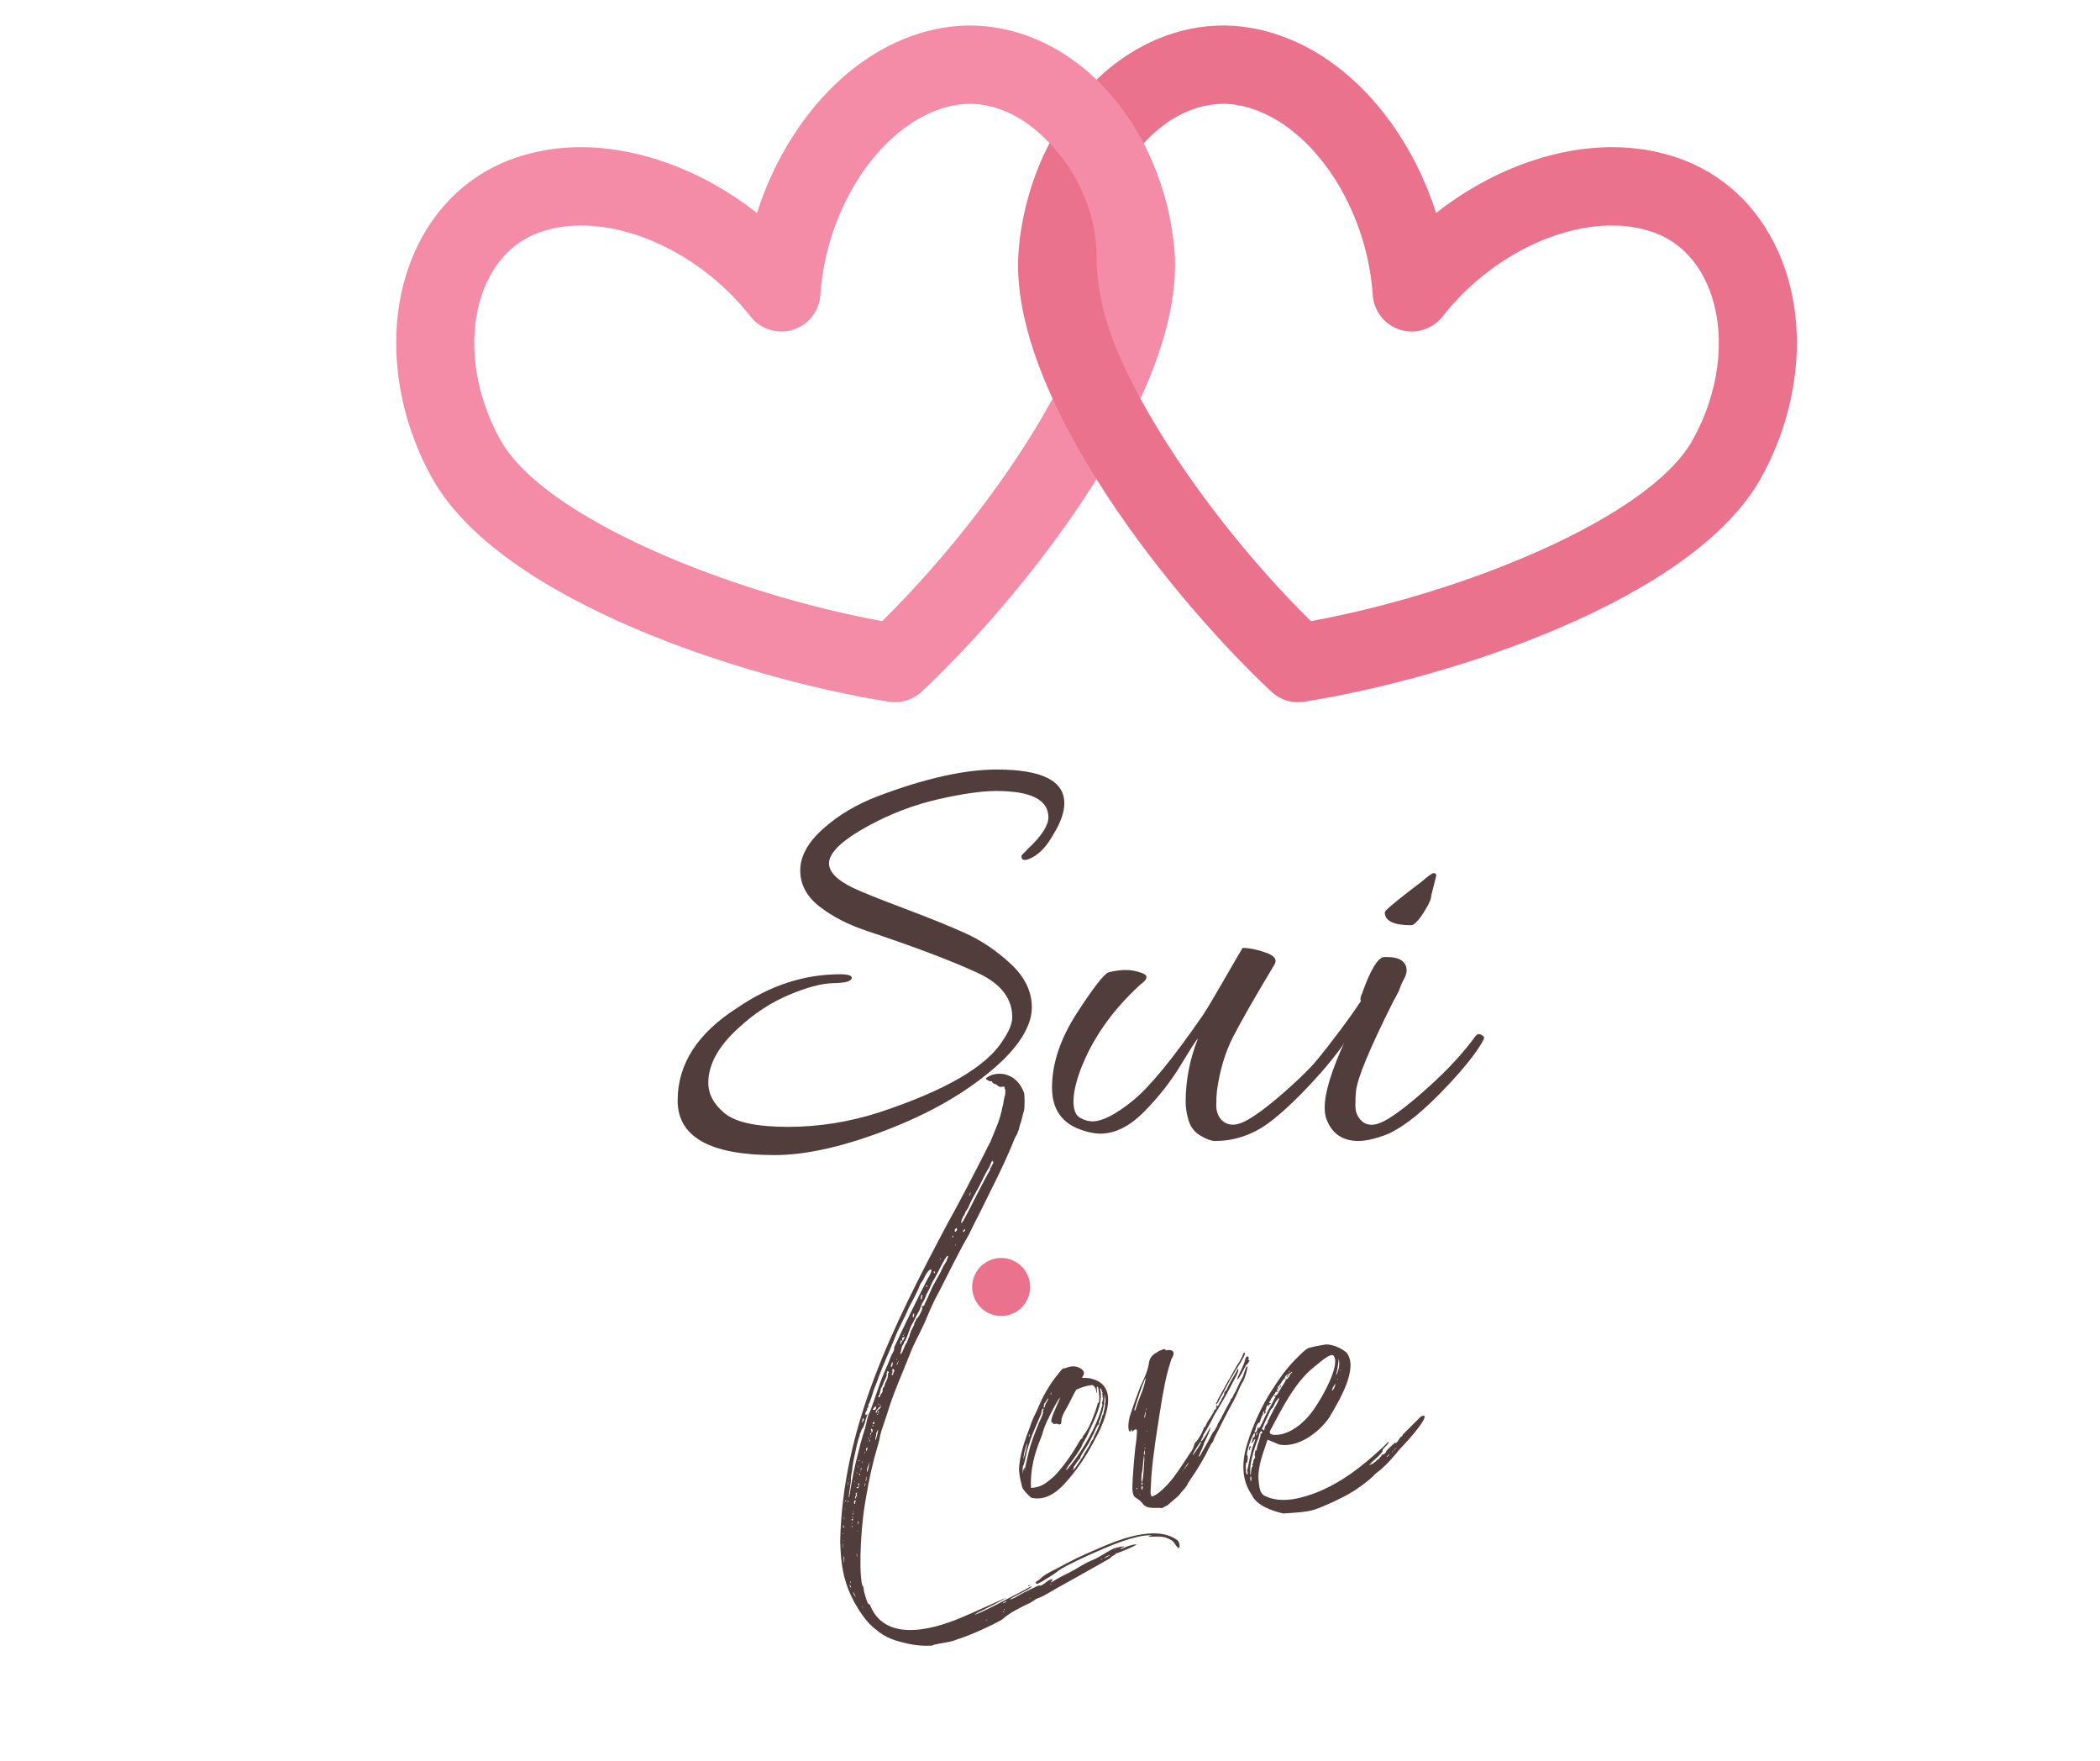 <svg xmlns="http://www.w3.org/2000/svg" xmlns:xlink="http://www.w3.org/1999/xlink" width="940" zoomAndPan="magnify" viewBox="0 0 705 591" height="788" preserveAspectRatio="xMidYMid meet" version="1.0"><defs><g/><clipPath id="08d003ee5e"><path d="M 326.371 422.234 L 345.84 422.234 L 345.84 441.703 L 326.371 441.703 Z M 326.371 422.234 " clip-rule="nonzero"/></clipPath></defs><g clip-path="url(#08d003ee5e)"><path fill="#ea728c" d="M 345.84 431.969 C 345.84 432.609 345.777 433.242 345.652 433.867 C 345.527 434.496 345.344 435.102 345.098 435.695 C 344.855 436.285 344.555 436.844 344.199 437.375 C 343.844 437.906 343.441 438.398 342.988 438.852 C 342.535 439.305 342.043 439.707 341.512 440.062 C 340.98 440.418 340.422 440.719 339.832 440.961 C 339.238 441.207 338.633 441.391 338.004 441.516 C 337.379 441.641 336.746 441.703 336.105 441.703 C 335.465 441.703 334.832 441.641 334.207 441.516 C 333.578 441.391 332.973 441.207 332.379 440.961 C 331.789 440.719 331.23 440.418 330.699 440.062 C 330.168 439.707 329.676 439.305 329.223 438.852 C 328.77 438.398 328.367 437.906 328.012 437.375 C 327.656 436.844 327.359 436.285 327.113 435.695 C 326.867 435.102 326.684 434.496 326.559 433.867 C 326.434 433.242 326.371 432.609 326.371 431.969 C 326.371 431.328 326.434 430.695 326.559 430.07 C 326.684 429.441 326.867 428.836 327.113 428.242 C 327.359 427.652 327.656 427.094 328.012 426.562 C 328.367 426.031 328.77 425.539 329.223 425.086 C 329.676 424.633 330.168 424.23 330.699 423.875 C 331.23 423.52 331.789 423.223 332.379 422.977 C 332.973 422.73 333.578 422.547 334.207 422.422 C 334.832 422.297 335.465 422.234 336.105 422.234 C 336.746 422.234 337.379 422.297 338.004 422.422 C 338.633 422.547 339.238 422.73 339.832 422.977 C 340.422 423.223 340.98 423.52 341.512 423.875 C 342.043 424.23 342.535 424.633 342.988 425.086 C 343.441 425.539 343.844 426.031 344.199 426.562 C 344.555 427.094 344.855 427.652 345.098 428.242 C 345.344 428.836 345.527 429.441 345.652 430.07 C 345.777 430.695 345.84 431.328 345.84 431.969 Z M 345.84 431.969 " fill-opacity="1" fill-rule="nonzero"/></g><g fill="#523d3d" fill-opacity="1"><g transform="translate(282.062, 556.955)"><g><path d="M 95.73 -37.629 C 93.102 -36.383 94.07 -37.352 95.316 -37.766 C 95.594 -38.184 93.242 -37.629 91.859 -37.215 C 89.504 -36.105 87.293 -34.445 85.078 -33.477 C 81.344 -31.957 80.789 -31.125 76.5 -28.914 C 72.488 -26.977 72.629 -26.84 70.969 -25.871 C 70.555 -26.008 71.105 -26.285 71.246 -26.699 C 71.383 -26.977 71.383 -26.977 70.828 -26.84 C 69.723 -26.562 69.445 -26.008 68.34 -25.316 C 67.512 -24.762 67.234 -24.625 66.957 -24.762 C 66.68 -24.902 65.852 -24.484 63.082 -23.102 C 59.762 -21.582 59.211 -20.75 56.996 -20.059 C 57.133 -20.613 61.836 -22.688 63.082 -23.52 C 65.156 -24.762 64.742 -25.039 61.562 -23.102 C 58.379 -21.582 48.832 -16.188 45.098 -14.941 C 44.961 -14.941 45.516 -15.219 46.066 -15.633 C 50.355 -17.707 55.75 -20.473 55.473 -20.613 C 52.293 -19.23 45.789 -16.188 42.469 -14.801 C 32.648 -10.375 15.77 -5.117 10.238 -17.707 C 10.098 -18.262 9.82 -18.539 9.406 -18.676 C 9.129 -18.812 7.887 -22.688 7.887 -23.656 C 7.887 -24.211 7.609 -24.762 7.332 -25.039 C 6.086 -31.543 7.195 -46.48 8.578 -53.812 C 9.82 -61.145 10.93 -66.125 12.727 -72.074 C 13.281 -73.734 13.281 -74.98 13.832 -76.641 C 14.527 -78.715 15.219 -80.789 15.91 -82.867 C 17.848 -89.367 20.891 -96.008 23.379 -102.371 C 24.902 -106.383 26.422 -108.734 28.223 -112.746 C 30.156 -117.035 30.434 -118.418 33.617 -124.23 C 36.66 -130.176 39.703 -136.543 43.16 -142.488 C 44.547 -145.258 45.098 -146.5 46.758 -149.684 C 50.91 -158.121 55.199 -166.285 58.656 -175 C 58.656 -175 58.934 -175.555 59.348 -176.246 C 59.625 -176.938 59.902 -177.766 60.039 -178.043 C 60.039 -178.32 60.18 -178.598 60.18 -178.734 C 60.316 -178.875 60.316 -179.703 60.453 -179.703 C 60.594 -179.566 61.422 -183.438 61.699 -184.129 C 61.977 -184.82 61.977 -189.664 61.699 -190.219 C 60.316 -193.812 58.242 -195.613 55.059 -196.441 C 52.707 -196.719 51.047 -196.441 49.527 -195.473 C 48.832 -195.059 48.832 -194.781 49.25 -194.504 C 49.527 -194.504 49.664 -194.367 49.801 -194.23 C 49.941 -193.953 50.91 -194.23 51.047 -193.812 C 51.461 -192.844 52.293 -193.398 52.848 -192.57 C 53.398 -192.152 53.398 -192.152 54.23 -192.152 C 55.199 -192.293 55.199 -192.293 55.199 -191.879 C 55.199 -191.738 55.199 -191.461 55.336 -191.461 C 55.473 -191.324 55.473 -189.664 55.336 -189.25 C 55.059 -188.973 54.781 -186.207 54.508 -185.512 C 54.367 -185.375 54.23 -183.715 54.09 -183.715 C 53.676 -181.641 52.57 -178.875 51.738 -176.938 C 51.738 -176.797 51.602 -176.523 50.77 -174.586 C 50.492 -174.031 50.492 -173.754 50.355 -173.477 C 50.078 -173.34 49.941 -172.648 49.664 -172.234 C 49.25 -171.816 49.527 -171.816 49.109 -171.125 C 44.82 -162.688 40.258 -153.832 35.555 -145.395 C 17.57 -111.363 0.828 -78.16 0 -39.566 C 0.277 -31.266 1.105 -26.145 4.703 -19.23 C 6.504 -16.047 9.129 -12.035 11.898 -10.098 C 15.355 -7.055 18.676 -6.227 22.133 -5.395 C 23.934 -4.98 26.285 -4.566 28.773 -4.566 C 30.434 -4.566 30.988 -4.566 31.266 -4.844 C 33.895 -5.535 37.074 -5.672 39.426 -6.777 C 43.715 -8.023 51.047 -11.48 54.23 -13.281 C 57.41 -15.91 58.52 -16.324 62.531 -18.398 C 65.02 -19.367 64.883 -20.059 66.68 -20.613 C 69.168 -21.582 72.074 -23.656 74.566 -24.902 C 79.961 -27.945 84.25 -30.297 90.059 -33.617 C 90.473 -33.895 90.891 -34.168 90.891 -34.168 C 90.75 -34.309 91.996 -35.137 92.273 -35.137 C 92.41 -35.137 92.273 -35.555 92.688 -35.555 C 94.348 -36.105 96.699 -37.074 98.359 -37.906 C 101.266 -39.148 97.391 -38.457 95.73 -37.629 Z M 7.055 -63.637 C 6.777 -63.496 6.777 -64.051 7.055 -64.328 C 7.195 -64.742 7.055 -63.637 7.055 -63.637 Z M 7.332 -66.125 C 7.332 -66.125 7.332 -66.266 7.469 -66.402 C 7.609 -66.957 7.609 -65.574 7.332 -66.125 Z M 8.301 -69.445 C 8.301 -69.031 8.301 -69.031 8.16 -69.309 C 8.023 -69.586 8.301 -69.863 8.301 -69.445 Z M 8.301 -58.242 C 8.023 -57.688 8.301 -58.793 8.301 -58.934 C 8.578 -59.762 8.438 -58.242 8.301 -58.242 Z M 8.855 -61.008 C 8.855 -60.316 8.715 -59.762 8.578 -59.902 C 8.438 -60.18 8.855 -60.73 8.715 -61.008 C 8.578 -61.285 8.992 -61.422 8.855 -61.008 Z M 9.129 -71.105 C 9.547 -71.66 8.855 -70 8.855 -69.863 C 8.715 -69.586 8.715 -70.555 8.715 -70.691 C 8.578 -71.246 8.855 -70.555 9.129 -71.105 Z M 9.129 -73.043 C 9.129 -73.734 9.27 -73.184 9.129 -72.906 C 9.129 -72.766 9.129 -72.906 9.129 -73.043 Z M 9.82 -65.852 C 9.82 -65.711 9.129 -62.113 8.992 -63.082 C 8.855 -64.191 9.547 -65.02 9.82 -66.125 C 9.961 -66.266 9.961 -66.125 9.82 -65.852 Z M 9.406 -74.289 C 9.406 -74.566 9.406 -74.566 9.547 -74.426 C 9.82 -74.289 9.27 -73.734 9.406 -74.289 Z M 9.961 -73.32 L 9.82 -72.906 L 9.82 -73.32 C 9.547 -74.012 10.098 -73.875 9.961 -73.32 Z M 10.375 -74.703 C 10.375 -74.566 10.238 -74.566 10.238 -74.844 C 10.238 -75.395 10.516 -74.844 10.375 -74.703 Z M 10.238 -75.395 C 9.82 -75.395 10.098 -75.949 10.238 -75.949 C 10.516 -75.809 10.375 -75.395 10.238 -75.395 Z M 10.789 -76.363 C 10.652 -75.949 10.375 -75.949 10.516 -76.363 C 10.652 -76.777 10.098 -77.195 10.375 -77.332 C 10.789 -77.469 11.066 -76.918 10.789 -76.363 Z M 10.93 -78.301 C 10.516 -78.301 11.066 -78.855 11.207 -78.438 C 11.207 -78.301 11.066 -78.301 10.93 -78.301 Z M 11.48 -79.27 C 11.344 -78.992 11.344 -78.992 11.066 -78.992 C 10.516 -79.27 11.758 -80.238 11.48 -79.27 Z M 10.93 -83.832 C 10.93 -84.109 11.758 -84.801 12.035 -85.078 C 12.035 -84.801 12.035 -83.973 11.758 -83.832 C 11.344 -83.695 10.93 -83.695 10.93 -83.832 Z M 12.727 -76.918 C 12.727 -76.5 12.312 -74.703 12.035 -74.012 C 11.621 -73.043 11.758 -74.012 11.898 -74.566 C 12.176 -75.258 12.035 -76.086 12.312 -76.363 C 12.449 -76.363 12.727 -77.469 12.727 -76.918 Z M 12.59 -82.172 C 12.176 -82.035 12.176 -82.312 12.59 -82.449 C 12.867 -82.867 12.727 -82.172 12.59 -82.172 Z M 12.867 -82.867 C 12.035 -82.727 13.141 -83.695 13.004 -83.141 C 13.004 -83.004 13.004 -82.867 12.867 -82.867 Z M 13.559 -84.527 C 13.418 -83.973 12.176 -83.695 12.312 -83.004 C 12.312 -82.867 12.035 -82.727 11.898 -82.867 C 11.898 -83.141 12.312 -83.973 12.59 -83.973 C 12.727 -83.973 12.727 -84.109 12.727 -84.25 C 12.727 -84.527 13.141 -84.387 13.281 -84.664 C 13.559 -85.078 13.695 -84.941 13.559 -84.527 Z M 12.727 -85.77 C 13.141 -85.91 13.141 -85.219 12.727 -85.633 C 12.59 -85.77 12.59 -85.77 12.727 -85.77 Z M 13.559 -85.078 C 13.281 -85.078 13.281 -85.355 13.559 -85.355 C 13.695 -85.355 13.695 -85.078 13.559 -85.078 Z M 16.188 -96.145 C 16.047 -96.145 16.047 -96.008 16.047 -95.316 C 15.91 -93.793 15.219 -93.242 14.941 -92.133 C 14.941 -91.859 14.801 -91.441 14.527 -91.305 C 13.973 -90.613 14.527 -90.059 13.973 -89.367 C 13.418 -88.812 13.559 -88.539 13.281 -88.121 C 13.004 -87.848 12.727 -87.848 12.867 -88.121 C 12.867 -88.262 13.004 -88.812 13.141 -88.812 C 13.281 -88.812 13.281 -88.953 13.281 -89.09 C 13.141 -89.645 13.559 -89.23 13.418 -89.781 C 13.418 -90.059 13.418 -90.199 13.559 -90.199 C 13.695 -90.336 13.418 -90.891 13.832 -91.164 C 14.387 -92.133 14.527 -92.965 15.219 -94.211 C 15.633 -95.18 15.77 -95.594 15.633 -95.73 C 15.355 -96.008 15.91 -96.285 15.77 -96.562 C 15.77 -97.254 16.738 -96.008 16.188 -96.145 Z M 17.152 -98.082 C 17.016 -98.082 17.016 -98.914 17.152 -98.914 C 17.293 -99.051 17.293 -99.191 17.293 -99.465 C 17.293 -99.605 17.43 -99.742 17.43 -99.742 C 17.848 -99.742 17.57 -98.223 17.152 -98.082 Z M 17.984 -96.422 C 17.707 -96.145 17.984 -95.039 17.293 -95.594 C 17.152 -95.73 17.293 -95.871 17.43 -95.871 C 17.707 -96.008 17.43 -97.254 17.57 -97.391 C 17.707 -97.945 18.539 -96.699 17.984 -96.422 Z M 18.953 -100.434 C 18.812 -100.156 18.812 -100.988 18.953 -100.852 C 18.953 -100.711 18.953 -100.574 18.953 -100.434 Z M 19.508 -99.883 C 19.367 -99.883 19.367 -98.914 19.09 -98.914 C 18.676 -98.637 19.645 -100.434 19.645 -100.156 C 19.645 -100.02 19.645 -99.883 19.508 -99.883 Z M 38.734 -138.895 C 38.598 -138.754 38.598 -139.168 38.734 -139.168 C 39.012 -139.168 38.875 -139.031 38.734 -138.895 Z M 41.227 -143.457 C 41.086 -143.598 41.777 -144.84 41.918 -144.148 C 41.918 -143.734 41.363 -143.32 41.227 -143.457 Z M 44.406 -149.82 C 44.406 -149.406 44.406 -150.238 44.406 -150.098 C 44.547 -149.961 44.547 -149.82 44.406 -149.82 Z M 43.578 -156.461 C 43.855 -157.707 43.715 -156.047 43.578 -155.77 C 43.301 -155.355 43.301 -155.633 43.578 -156.461 Z M 41.641 -149.129 C 41.918 -149.406 41.918 -150.238 42.195 -150.375 C 42.332 -150.512 42.469 -150.652 42.469 -150.789 C 42.887 -151.344 43.301 -152.172 43.578 -153.004 C 44.82 -155.633 46.48 -158.262 47.727 -160.891 C 48.281 -162.133 49.25 -163.934 49.941 -165.039 C 50.219 -165.176 51.047 -168.223 51.188 -167.113 C 51.324 -166.977 51.461 -166.836 51.461 -166.836 C 51.461 -166.562 50.77 -165.594 50.77 -165.316 C 50.633 -165.039 50.355 -164.902 50.355 -164.902 C 50.219 -165.039 50.219 -164.902 50.355 -164.902 C 50.492 -164.625 50.219 -163.934 49.941 -163.656 C 47.176 -158.676 44.547 -153.141 41.777 -148.023 C 39.98 -144.566 40.535 -147.746 41.641 -149.129 Z M 38.734 -144.566 C 39.012 -144.84 39.012 -144.84 39.148 -144.566 C 39.566 -144.289 38.734 -143.32 38.598 -143.598 C 38.32 -143.734 38.457 -144.289 38.734 -144.566 Z M 37.766 -142.074 C 38.043 -142.629 38.043 -141.66 37.766 -141.66 C 37.488 -141.66 37.488 -141.797 37.766 -142.074 Z M 36.105 -135.434 C 36.246 -135.297 36.246 -135.02 35.969 -134.465 C 35.555 -133.223 35.555 -133.496 34.723 -132.113 C 33.062 -128.52 32.926 -128.656 31.68 -126.305 C 30.711 -124.781 29.465 -121.324 28.496 -119.527 C 28.223 -118.695 28.082 -118.559 27.805 -118.559 C 27.391 -118.559 27.254 -118.559 27.531 -118.141 C 27.805 -117.727 26.562 -115.098 25.871 -114.547 C 25.594 -114.27 25.316 -113.992 25.453 -113.855 C 25.453 -113.578 24.762 -112.887 24.902 -112.609 C 24.762 -111.777 23.793 -110.535 23.656 -109.84 C 23.656 -109.703 23.656 -109.566 23.52 -109.426 C 23.242 -109.148 23.379 -108.457 23.102 -108.184 C 22.824 -107.766 22.824 -107.352 22.688 -107.074 C 22.41 -106.938 22.551 -106.383 22.41 -106.383 C 21.719 -105.691 21.164 -103.477 20.613 -102.785 C 20.199 -102.234 20.059 -102.371 20.336 -103.203 C 20.613 -104.031 20.473 -104.863 21.164 -105.691 C 21.582 -106.246 21.305 -106.523 21.719 -106.797 C 21.859 -106.938 21.996 -107.074 21.996 -107.215 C 22.688 -108.598 23.52 -111.777 24.348 -112.887 C 25.039 -113.992 25.18 -114.684 26.008 -116.066 C 27.113 -117.727 26.977 -118.832 27.945 -120.219 C 28.637 -121.188 28.773 -122.43 29.465 -123.398 C 30.297 -124.922 30.574 -126.164 31.68 -127.824 C 32.512 -129.211 35.691 -135.988 36.105 -135.434 Z M 20.473 -106.105 C 20.336 -105.555 20.059 -105.691 20.199 -106.246 C 20.336 -106.523 20.059 -107.488 20.613 -106.938 C 21.027 -106.66 20.336 -106.383 20.473 -106.105 Z M 21.441 -108.184 C 21.719 -108.32 21.719 -107.766 21.441 -107.766 C 21.441 -107.766 21.305 -107.488 21.164 -107.215 C 21.164 -106.797 21.027 -106.797 20.891 -107.074 C 20.613 -107.766 20.75 -108.043 21.441 -108.184 Z M 21.027 -108.734 C 21.027 -109.012 21.305 -109.012 21.305 -108.734 C 21.305 -108.598 21.027 -108.598 21.027 -108.734 Z M 21.441 -109.289 C 21.582 -109.566 21.582 -109.703 21.582 -109.289 C 21.582 -109.012 21.305 -109.012 21.441 -109.289 Z M 22.41 -110.949 C 22.41 -111.363 22.551 -110.809 22.41 -110.672 C 22.41 -110.535 22.41 -110.672 22.41 -110.949 Z M 24.348 -115.238 C 24.348 -115.652 24.625 -116.207 24.762 -116.066 C 25.039 -115.93 24.484 -113.855 24.348 -115.238 Z M 27.254 -122.152 C 27.391 -122.57 27.805 -122.43 27.531 -122.016 C 27.391 -121.738 27.531 -120.91 27.254 -120.77 C 26.977 -120.77 26.977 -121.738 27.254 -122.152 Z M 28.914 -125.473 C 29.191 -125.75 29.328 -125.199 29.191 -125.059 C 28.914 -124.922 28.773 -125.336 28.914 -125.473 Z M 33.754 -134.465 C 33.895 -134.465 33.754 -134.328 33.754 -134.191 C 33.477 -134.051 33.617 -134.883 33.754 -134.465 Z M 31.543 -130.176 C 31.816 -130.176 31.816 -130.176 31.816 -129.902 C 31.816 -129.484 31.816 -129.484 31.543 -129.762 C 31.266 -130.039 31.266 -130.039 31.543 -130.176 Z M 7.332 -79.684 C 7.469 -79.961 7.469 -81.207 7.887 -80.789 C 8.023 -80.652 8.023 -80.516 7.887 -80.375 C 7.746 -80.238 7.746 -80.098 7.746 -79.961 C 7.746 -79.684 6.777 -79.129 7.332 -79.684 Z M 2.906 -60.73 C 3.043 -60.594 3.043 -60.453 2.906 -60.453 C 2.906 -60.039 2.766 -60.871 2.906 -60.73 Z M 0.969 -37.488 C 0.828 -37.766 0.969 -39.012 0.969 -39.289 C 0.969 -39.012 1.105 -36.938 0.969 -37.488 Z M 1.105 -39.844 C 0.969 -39.566 0.969 -40.258 0.969 -40.117 C 1.105 -40.117 1.105 -39.98 1.105 -39.844 Z M 1.105 -42.055 C 0.969 -41.918 0.969 -41.918 0.969 -42.195 C 0.969 -42.887 1.105 -42.195 1.105 -42.055 Z M 0.969 -44.547 C 0.969 -45.098 1.246 -45.098 1.246 -44.547 C 1.246 -43.992 0.969 -43.855 0.969 -44.547 Z M 1.383 -33.203 L 1.246 -32.094 C 1.246 -32.648 1.246 -34.031 1.105 -34.445 C 1.105 -34.586 1.105 -34.586 1.246 -34.445 C 1.383 -34.445 1.383 -33.895 1.383 -33.203 Z M 1.383 -47.035 C 1.246 -46.48 1.246 -48.281 1.383 -47.727 C 1.383 -47.59 1.383 -47.176 1.383 -47.035 Z M 1.66 -50.355 C 1.523 -50.078 1.523 -50.77 1.66 -50.633 C 1.66 -50.633 1.66 -50.492 1.66 -50.355 Z M 1.797 -52.984 C 1.66 -52.848 1.66 -53.398 1.797 -53.398 C 2.074 -53.398 1.938 -53.121 1.797 -52.984 Z M 2.766 -52.848 C 2.629 -52.848 2.488 -52.848 2.488 -52.984 C 2.488 -53.539 2.906 -52.984 2.766 -52.848 Z M 2.488 -58.379 C 2.352 -58.379 2.766 -60.18 2.766 -59.902 C 2.766 -59.484 2.488 -58.102 2.488 -58.379 Z M 2.906 -54.508 C 2.906 -56.164 3.734 -59.484 3.598 -60.871 C 3.734 -62.391 3.875 -62.254 4.012 -63.359 C 4.148 -65.711 4.844 -68.34 5.535 -71.66 C 5.949 -73.32 6.086 -73.734 6.363 -74.703 C 6.641 -74.844 6.504 -75.672 6.641 -75.809 C 6.918 -75.949 7.195 -77.332 7.332 -77.332 C 7.609 -77.469 7.887 -78.301 8.301 -79.406 C 8.438 -80.652 9.684 -83.004 8.855 -82.172 C 8.715 -81.898 8.715 -81.898 8.578 -82.035 C 8.301 -82.312 8.438 -82.867 8.855 -83.418 C 9.129 -83.832 8.992 -84.25 9.27 -84.527 C 9.684 -84.664 9.27 -85.492 9.547 -85.633 C 10.238 -86.738 10.652 -88.539 11.066 -89.781 C 11.344 -90.891 12.59 -93.52 12.867 -94.625 C 14.387 -98.773 16.461 -103.203 18.121 -107.352 C 19.781 -111.641 21.441 -114.129 22.965 -117.867 C 23.934 -119.801 26.145 -123.676 26.699 -125.473 C 26.977 -126.305 27.668 -126.859 28.223 -128.102 C 30.02 -131.977 31.957 -131.699 29.328 -127.688 C 25.594 -120.355 21.719 -112.469 18.262 -105 C 18.121 -104.863 18.121 -104.445 18.121 -104.168 C 18.121 -103.477 17.293 -102.371 17.016 -101.68 C 16.324 -99.742 15.492 -97.945 14.664 -96.008 C 12.867 -91.719 11.758 -87.707 10.098 -83.418 C 8.992 -81.207 8.992 -79.961 8.438 -77.887 C 7.746 -75.395 6.918 -73.184 6.363 -70.555 C 5.395 -66.816 4.566 -63.496 3.875 -59.484 C 3.32 -56.859 3.043 -53.539 2.906 -54.508 Z M 6.504 -66.68 C 6.504 -66.402 6.227 -66.402 6.227 -66.68 C 6.227 -66.957 6.504 -66.957 6.504 -66.68 Z M 6.086 -64.465 C 6.086 -64.328 5.949 -64.465 5.949 -64.742 C 5.949 -65.574 6.086 -64.742 6.086 -64.465 Z M 5.672 -62.391 C 5.535 -62.254 5.535 -62.391 5.535 -62.668 C 5.535 -63.223 5.672 -62.668 5.672 -62.391 Z M 4.98 -59.625 C 4.844 -59.348 4.844 -59.348 4.844 -59.625 C 4.703 -59.902 5.117 -59.902 4.98 -59.625 Z M 4.426 -48.973 C 4.426 -48.695 4.426 -48.559 4.289 -48.559 C 4.012 -48.418 4.566 -49.801 4.426 -48.973 Z M 4.289 -47.727 C 4.289 -47.59 4.289 -47.449 4.148 -47.449 C 3.875 -47.312 4.148 -48.141 4.289 -47.727 Z M 4.289 -49.664 C 4.289 -49.801 4.426 -49.941 4.426 -49.801 C 4.566 -49.801 4.426 -49.25 4.289 -49.664 Z M 3.598 -25.594 C 3.457 -25.594 3.32 -26.145 3.32 -26.285 C 3.457 -26.285 3.734 -25.594 3.598 -25.594 Z M 3.32 -24.348 C 3.184 -24.625 3.184 -25.73 3.32 -25.039 C 3.32 -24.762 4.148 -23.52 3.32 -24.348 Z M 4.012 -44.27 C 3.875 -44.129 3.875 -44.961 4.012 -44.961 C 4.012 -44.961 4.148 -44.129 4.012 -44.27 Z M 3.875 -45.652 C 3.875 -46.066 4.148 -45.789 4.012 -45.516 C 3.875 -45.375 3.875 -45.375 3.875 -45.652 Z M 4.289 -46.758 C 4.148 -46.621 4.012 -46.48 3.875 -46.758 C 3.598 -47.176 4.426 -47.312 4.289 -46.758 Z M 4.98 -21.164 C 4.844 -21.305 4.289 -22.41 4.289 -22.551 C 4.289 -22.965 5.672 -20.336 4.98 -21.164 Z M 5.258 -52.984 C 5.117 -52.984 4.98 -52.848 4.98 -52.57 C 4.98 -52.152 4.844 -51.879 4.703 -52.293 C 4.566 -52.707 4.703 -53.812 5.258 -53.121 C 5.395 -52.984 5.395 -52.848 5.258 -52.984 Z M 5.672 -34.586 C 5.535 -34.309 5.535 -34.586 5.535 -35 C 5.535 -35.414 5.535 -35.555 5.672 -35.277 C 5.672 -35.137 5.672 -34.723 5.672 -34.586 Z M 5.672 -55.75 C 5.395 -55.75 5.809 -54.645 5.535 -54.645 C 5.117 -54.508 5.258 -54.09 5.117 -53.953 C 4.844 -53.676 4.98 -54.645 5.258 -55.059 C 5.535 -55.336 5.535 -55.473 5.258 -55.473 C 4.703 -55.613 6.227 -56.305 5.672 -55.75 Z M 5.949 -43.023 C 5.809 -42.887 5.809 -42.887 5.809 -43.023 C 5.809 -43.438 5.949 -43.16 5.949 -43.023 Z M 6.086 -45.516 C 5.949 -45.098 5.949 -45.098 5.949 -45.789 C 5.949 -46.344 5.949 -46.48 6.086 -46.344 C 6.227 -46.066 6.227 -45.789 6.086 -45.516 Z M 6.227 -57.824 C 5.949 -56.859 4.98 -57.965 5.809 -57.824 C 6.086 -57.688 6.086 -57.824 6.086 -57.965 C 6.086 -58.52 6.504 -58.379 6.227 -57.824 Z M 6.086 -58.656 C 5.949 -59.07 5.949 -59.07 6.227 -59.07 C 6.641 -59.07 6.363 -58.102 6.086 -58.656 Z M 6.641 -61.977 C 6.504 -61.699 6.363 -61.699 6.363 -62.113 C 6.363 -62.531 6.777 -62.254 6.641 -61.977 Z M 6.777 -63.359 C 6.777 -63.359 6.777 -63.223 6.777 -63.082 C 6.641 -62.805 6.641 -63.496 6.777 -63.359 Z M 7.195 -24.348 C 7.195 -24.211 7.195 -24.211 7.195 -24.484 C 7.195 -24.902 7.332 -24.625 7.195 -24.348 Z M 7.609 -17.43 C 7.469 -17.293 7.469 -17.293 7.469 -17.57 C 7.469 -17.984 7.609 -17.707 7.609 -17.43 Z M 49.25 -13.281 C 49.25 -13.141 49.109 -13.141 48.973 -13.004 C 48.559 -12.727 49.387 -13.695 49.25 -13.281 Z M 55.059 -15.91 C 54.922 -15.77 54.09 -15.77 54.922 -16.047 C 55.059 -16.047 55.059 -16.047 55.059 -15.91 Z M 55.059 -16.602 C 54.645 -16.602 55.059 -17.016 55.199 -16.738 C 55.199 -16.602 55.199 -16.602 55.059 -16.602 Z M 55.336 -19.09 C 54.645 -18.812 54.367 -18.676 54.645 -18.953 C 55.059 -19.367 56.719 -19.922 55.336 -19.09 Z M 63.773 -20.473 C 63.496 -20.336 63.496 -20.336 63.637 -20.473 C 63.914 -20.75 64.191 -20.613 63.773 -20.473 Z M 70.828 -25.316 C 70.691 -25.18 70.137 -25.039 70.555 -25.316 C 70.691 -25.453 71.105 -25.594 70.828 -25.316 Z M 87.984 -33.617 C 87.984 -33.617 87.848 -33.477 87.707 -33.477 C 87.016 -33.477 88.121 -33.895 87.984 -33.617 Z M 89.922 -34.586 C 89.504 -34.309 89.09 -34.168 88.812 -34.031 C 88.539 -34.031 88.398 -34.031 88.812 -34.168 C 89.367 -34.723 91.859 -35.555 89.922 -34.586 Z M 92.41 -36.66 C 92.273 -36.66 92.273 -36.797 92.273 -36.797 C 92.273 -36.938 92.824 -36.66 92.41 -36.66 Z M 113.023 -40.117 C 105.828 -45.238 93.242 -40.117 86.047 -36.938 C 80.516 -34.586 77.746 -33.203 72.629 -30.434 C 69.586 -28.914 68.34 -28.223 67.234 -27.113 C 66.543 -26.285 65.02 -26.008 65.852 -25.453 C 65.988 -25.316 66.125 -25.316 66.125 -25.316 C 66.266 -25.316 67.785 -26.145 67.785 -26.145 C 68.754 -26.699 72.074 -28.773 72.906 -29.465 C 74.289 -30.852 83.973 -35.277 86.324 -36.246 C 91.027 -38.32 98.914 -41.641 103.895 -41.641 C 104.863 -41.641 104.863 -41.641 104.168 -41.5 C 102.094 -40.949 105.555 -41.227 106.523 -41.227 C 108.598 -41.227 109.84 -40.809 111.227 -39.98 C 112.195 -39.566 112.746 -37.629 113.715 -37.352 C 114.27 -38.043 113.715 -39.844 113.023 -40.117 Z M 63.637 -24.762 C 64.465 -25.18 63.359 -24.762 63.223 -24.902 C 63.082 -24.625 63.082 -24.348 63.637 -24.762 Z M 63.637 -24.762 "/></g></g></g><g fill="#523d3d" fill-opacity="1"><g transform="translate(347.773, 556.955)"><g><path d="M 18.539 -94.211 C 18.262 -94.484 15.77 -94.484 15.492 -94.484 C 15.492 -94.625 15.91 -95.316 15.91 -95.316 C 16.602 -96.285 15.633 -97.391 14.664 -97.805 C 13.141 -98.637 11.48 -98.359 10.516 -97.945 C 9.961 -97.945 10.098 -97.668 9.547 -97.668 C 9.129 -98.082 7.609 -96.008 7.332 -95.594 C 5.809 -93.934 2.766 -89.23 1.383 -85.91 C 0.277 -83.141 -1.105 -80.93 -1.797 -78.578 C -3.598 -73.875 -5.672 -68.203 -5.672 -63.359 C -5.395 -60.453 -5.117 -60.316 -4.703 -58.102 C -4.566 -57.133 -2.629 -55.059 -1.523 -54.23 C 4.566 -52.848 8.992 -57.965 12.312 -62.113 C 16.188 -66.957 18.539 -71.246 21.441 -76.918 C 23.934 -82.449 27.391 -92.133 18.539 -94.211 Z M 4.98 -89.23 C 5.117 -90.199 5.258 -88.953 4.98 -88.812 C 4.844 -88.676 4.844 -88.676 4.98 -89.23 Z M 2.629 -84.941 C 2.766 -86.047 3.043 -86.047 3.457 -86.602 C 3.457 -86.879 3.875 -87.293 4.012 -87.57 C 4.012 -87.707 4.148 -87.57 4.148 -87.43 C 4.148 -87.152 3.043 -85.492 3.043 -85.078 C 3.184 -84.664 2.488 -84.109 2.629 -84.941 Z M -2.352 -74.844 C -2.352 -75.672 -1.938 -75.535 -2.074 -75.117 C -2.352 -74.844 -2.488 -74.148 -2.352 -74.844 Z M -2.766 -73.457 C -2.766 -73.32 -2.629 -73.184 -2.766 -73.184 C -2.766 -72.906 -2.766 -73.457 -2.766 -73.457 Z M -4.148 -67.785 C -4.012 -69.586 -3.32 -71.246 -3.043 -72.488 C -2.629 -72.074 -4.148 -67.785 -4.148 -66.957 Z M -4.426 -66.543 C -4.289 -66.543 -4.426 -66.125 -4.426 -66.402 C -4.426 -66.543 -4.426 -66.68 -4.426 -66.543 Z M -3.598 -63.359 C -3.734 -63.223 -3.734 -63.914 -3.598 -63.773 C -3.598 -63.637 -3.598 -63.496 -3.598 -63.359 Z M -2.488 -69.309 C -2.906 -67.648 -3.598 -64.605 -3.598 -64.328 C -3.598 -64.191 -3.598 -64.191 -3.734 -64.191 C -4.289 -64.051 -4.289 -62.805 -4.426 -62.254 C -4.426 -62.945 -4.566 -65.02 -4.148 -65.156 C -3.32 -67.648 -3.598 -68.34 -2.215 -72.488 C -1.105 -76.227 0.277 -78.715 1.523 -81.898 C 1.938 -82.312 1.797 -84.109 2.488 -84.25 C 2.766 -83.832 2.215 -83.559 2.352 -83.004 C 2.629 -82.312 0.555 -78.715 0.828 -78.855 C -0.414 -75.949 -1.797 -72.215 -2.488 -69.309 Z M 6.227 -61.562 C 3.457 -59.07 1.66 -57.688 -1.66 -57.551 C -1.938 -63.496 -0.555 -68.895 1.66 -74.289 C 2.352 -75.949 2.215 -76.227 2.766 -77.609 C 3.32 -79.406 6.918 -86.602 8.16 -87.984 C 7.609 -86.047 4.012 -79.547 5.535 -79.406 C 6.086 -79.684 5.535 -78.855 5.949 -78.992 C 7.055 -79.129 7.332 -79.129 7.332 -78.992 C 8.301 -78.578 8.578 -78.992 8.578 -80.238 C 8.578 -81.758 10.098 -83.832 11.207 -86.047 C 13.695 -91.027 13.418 -90.473 14.109 -90.75 C 15.633 -91.441 17.152 -91.859 18.398 -91.996 C 19.367 -92.41 20.199 -91.027 20.336 -89.645 C 20.336 -89.504 20.336 -89.367 20.473 -89.367 C 20.613 -89.504 20.336 -91.305 20.473 -91.441 C 20.613 -91.582 20.891 -91.441 20.891 -91.164 C 21.164 -90.199 21.582 -86.047 20.891 -86.047 C 20.613 -86.047 20.75 -85.77 20.613 -85.355 C 19.922 -82.867 17.984 -77.887 16.738 -76.227 C 16.738 -75.949 16.461 -76.086 16.461 -75.809 C 16.461 -75.535 16.047 -75.672 16.188 -75.395 C 16.324 -75.117 16.324 -75.117 16.188 -75.258 C 16.188 -75.395 15.77 -75.117 15.77 -74.844 C 15.77 -74.703 15.77 -74.566 15.633 -74.566 C 15.492 -74.426 15.77 -74.289 15.492 -74.148 C 15.219 -74.148 14.941 -73.734 14.527 -73.043 C 12.312 -69.168 9.406 -64.883 6.227 -61.562 Z M 11.758 -65.297 C 11.344 -64.883 10.375 -63.359 10.098 -63.637 C 10.098 -63.773 10.789 -64.742 10.93 -65.02 C 11.898 -66.125 15.219 -70.969 15.355 -71.523 C 15.91 -73.184 16.047 -72.766 16.461 -73.734 C 17.016 -74.703 17.293 -75.117 17.707 -76.227 C 19.922 -81.066 22.273 -85.355 21.719 -90.059 C 21.027 -91.441 21.996 -91.027 22.133 -90.059 C 22.133 -89.922 22.273 -89.645 22.273 -89.645 C 22.551 -89.645 22.133 -88.812 22.273 -88.812 C 22.551 -88.676 22.273 -88.121 22.41 -87.848 C 22.551 -87.57 22.551 -87.57 22.551 -87.43 C 22.273 -87.152 22.551 -86.602 22.273 -86.461 C 22.133 -86.324 22.133 -86.188 22.273 -85.633 C 22.41 -84.801 21.996 -84.801 21.859 -83.832 C 20.336 -78.301 15.91 -70.414 11.758 -65.297 Z M 23.102 -84.527 C 23.102 -84.109 22.688 -83.141 22.688 -82.59 C 22.688 -82.035 22.41 -82.172 22.273 -81.758 C 22.273 -80.93 21.859 -80.652 21.719 -79.82 C 21.164 -78.438 20.75 -77.195 20.059 -75.949 C 19.922 -75.395 19.367 -74.844 19.367 -74.289 C 19.23 -73.875 18.398 -73.043 18.398 -72.629 C 17.848 -71.383 16.461 -69.586 15.91 -68.34 C 15.77 -68.062 12.312 -62.668 12.449 -63.637 C 12.449 -63.637 12.449 -63.773 12.59 -63.914 C 12.727 -63.914 12.59 -64.742 12.867 -64.883 C 13.141 -65.02 13.559 -66.125 13.973 -66.402 C 14.109 -66.402 14.387 -67.234 14.527 -67.234 C 14.801 -67.094 15.219 -67.926 14.801 -67.648 C 15.77 -69.723 17.293 -71.523 18.262 -73.598 C 18.539 -74.012 19.09 -75.535 19.508 -75.949 C 19.645 -76.086 19.508 -76.363 19.645 -76.5 C 19.922 -76.641 20.059 -77.609 20.336 -77.887 C 20.613 -78.023 20.473 -78.438 20.75 -78.578 C 21.441 -78.992 21.027 -79.684 21.305 -80.238 C 21.441 -80.238 21.582 -80.516 21.582 -80.652 C 22.41 -83.281 23.242 -86.047 22.965 -88.953 C 23.242 -88.262 23.52 -86.324 23.242 -86.047 C 23.102 -86.047 23.242 -84.664 23.102 -84.527 Z M 23.102 -84.527 "/></g></g></g><g fill="#523d3d" fill-opacity="1"><g transform="translate(380.836, 556.955)"><g><path d="M 37.488 -97.945 C 36.938 -96.836 36.66 -95.039 35.969 -94.07 C 35.414 -93.242 33.754 -89.23 33.477 -89.09 C 33.203 -88.953 33.34 -88.398 33.062 -88.262 C 32.926 -88.121 32.926 -87.707 32.785 -87.707 C 32.234 -87.57 32.234 -86.461 31.816 -86.047 C 31.266 -85.078 30.574 -83.832 30.02 -82.727 C 29.742 -82.035 29.328 -81.621 29.191 -81.066 C 29.191 -80.789 28.914 -80.789 28.773 -80.375 C 28.637 -79.961 28.496 -80.098 28.359 -79.684 C 28.223 -79.27 27.805 -78.855 27.805 -78.438 C 27.805 -78.301 26.977 -77.055 26.977 -76.918 C 26.699 -76.5 26.285 -76.227 26.008 -75.535 C 25.039 -73.598 24.07 -71.938 22.965 -70 C 22.551 -69.445 22.273 -68.34 21.719 -68.062 C 21.164 -67.648 22.965 -71.105 22.965 -71.383 C 23.379 -72.215 23.242 -72.488 23.656 -73.184 C 24.07 -73.875 24.07 -74.012 24.762 -75.535 C 25.594 -77.469 25.871 -78.578 25.18 -77.332 C 24.902 -76.777 24.625 -76.5 24.484 -76.086 C 24.484 -75.949 23.379 -74.289 22.965 -73.734 C 22.551 -72.906 21.996 -73.184 22.688 -74.148 C 23.242 -74.98 22.965 -75.258 23.52 -75.949 C 24.625 -77.746 26.008 -80.238 26.84 -82.035 C 28.637 -84.941 30.574 -88.262 32.234 -91.441 C 33.062 -93.242 35.555 -96.977 34.723 -97.531 C 33.895 -95.73 31.957 -92.965 31.125 -90.891 C 30.852 -89.781 30.156 -90.336 30.156 -89.09 C 30.156 -88.539 29.191 -87.43 29.191 -87.152 C 29.328 -87.016 29.191 -86.879 29.191 -86.879 C 29.051 -86.879 28.914 -86.602 28.773 -86.461 C 28.637 -85.91 28.359 -85.91 28.359 -85.492 C 28.359 -85.219 27.945 -85.219 27.805 -84.941 C 27.805 -84.664 27.531 -84.664 27.668 -84.941 C 27.805 -85.219 27.668 -85.492 27.531 -85.355 C 27.531 -85.219 27.254 -84.387 27.531 -84.387 C 27.805 -84.387 27.531 -84.109 27.254 -84.109 C 26.977 -84.109 27.391 -83.695 26.977 -83.695 C 26.422 -83.695 26.84 -82.312 26.562 -82.727 L 26.562 -83.141 C 25.871 -81.344 24.625 -80.238 23.934 -78.438 C 23.793 -77.887 23.379 -78.16 23.242 -77.469 C 22.688 -75.949 22.133 -74.98 20.891 -73.184 C 20.473 -72.766 20.336 -73.043 20.059 -71.938 C 19.922 -71.246 19.367 -70.137 18.953 -69.586 C 17.848 -68.062 18.539 -68.895 15.91 -65.02 C 14.527 -62.945 14.109 -62.391 13.973 -62.254 C 12.449 -59.902 8.301 -55.199 5.809 -54.645 C 5.117 -55.891 5.535 -56.027 5.672 -61.145 C 6.363 -69.723 7.332 -74.844 8.578 -83.141 C 9.684 -90.059 10.516 -95.039 12.449 -100.852 C 13.832 -102.926 13.141 -104.168 10.789 -103.754 C 10.516 -103.617 10.516 -103.617 10.516 -103.754 C 10.375 -104.586 8.992 -103.754 8.578 -103.617 C 8.301 -103.754 7.746 -103.062 7.609 -103.062 C 5.949 -102.234 4.98 -100.988 4.844 -99.191 C 4.426 -96.562 3.043 -93.793 1.938 -91.441 C 0.828 -88.539 -0.277 -85.492 -1.246 -82.449 C -1.797 -81.207 -2.352 -77.746 -1.797 -76.777 C -1.383 -75.809 -1.246 -76.777 -0.969 -77.332 C -0.969 -77.055 -0.828 -76.086 -0.414 -76.641 C -0.414 -76.777 0.137 -77.195 0.414 -77.195 C 0.969 -77.195 0.969 -77.055 0.691 -74.012 C 0.137 -70.414 -0.691 -61.145 -0.691 -56.996 C -0.414 -54.922 -0.277 -54.645 1.105 -53.812 C 1.797 -53.398 2.352 -52.848 2.766 -52.293 C 4.289 -50.219 7.055 -51.047 9.406 -50.77 C 9.82 -51.188 11.066 -51.602 11.344 -51.879 C 11.898 -52.57 14.527 -54.508 15.078 -55.199 C 15.77 -56.305 17.293 -57.551 17.848 -58.793 C 17.848 -58.934 17.984 -59.07 18.953 -60.594 C 21.305 -64.051 23.379 -67.371 25.039 -70.969 C 25.039 -71.246 25.316 -71.105 25.316 -71.246 C 25.18 -71.383 26.008 -72.766 26.285 -72.906 C 26.562 -73.32 26.699 -74.148 27.113 -74.844 C 28.914 -78.438 31.402 -83.418 33.34 -86.879 C 34.586 -89.09 35 -90.75 36.246 -92.965 C 36.938 -93.52 38.875 -100.156 37.488 -97.945 Z M 0.828 -57.133 C 0.555 -57.133 0.555 -57.824 0.828 -57.551 C 0.969 -57.273 0.969 -57.133 0.828 -57.133 Z M 1.797 -55.199 C 1.66 -55.199 1.66 -55.336 1.66 -55.336 C 1.523 -55.613 1.938 -55.336 1.797 -55.199 Z M 2.766 -57.41 C 2.488 -56.719 2.352 -56.719 2.352 -57.551 C 2.352 -58.52 2.906 -58.379 2.766 -57.41 Z M 2.352 -59.07 C 2.352 -59.484 2.629 -59.484 2.766 -58.934 C 2.766 -58.242 2.215 -58.656 2.352 -59.07 Z M 2.629 -59.484 C 2.074 -59.625 2.488 -61.977 2.488 -62.531 C 2.766 -62.531 3.32 -72.215 3.32 -66.816 C 3.184 -64.605 3.043 -61.562 2.629 -59.484 Z M 3.184 -69.309 C 3.32 -69.863 3.457 -71.105 3.457 -69.445 C 3.598 -68.477 3.043 -68.34 3.184 -69.309 Z M 3.32 -81.207 C 3.32 -81.344 3.598 -83.004 3.734 -83.141 C 3.875 -83.141 3.598 -80.516 3.32 -81.207 Z M 3.457 -71.938 C 3.457 -71.797 3.457 -72.352 3.457 -72.215 C 3.598 -72.215 3.598 -72.074 3.457 -71.938 Z M 3.598 -70.828 C 3.32 -70.414 3.457 -71.246 3.598 -71.105 C 3.875 -71.105 3.734 -70.969 3.598 -70.828 Z M 3.734 -93.934 C 2.906 -89.922 1.938 -88.676 0.691 -84.801 C 0.555 -84.387 0.137 -82.727 0 -83.832 C 0.828 -86.738 2.352 -91.441 3.598 -94.211 C 3.875 -94.484 3.875 -94.484 3.734 -93.934 Z M 4.012 -83.695 C 3.875 -83.281 3.875 -84.527 4.012 -84.25 C 4.012 -84.109 4.012 -83.832 4.012 -83.695 Z M 4.289 -76.5 C 4.148 -76.363 4.148 -76.5 4.148 -76.641 C 4.148 -76.918 4.289 -76.641 4.289 -76.5 Z M 16.188 -63.082 C 16.047 -62.945 15.91 -62.945 16.047 -62.945 C 16.738 -64.051 16.738 -63.637 16.188 -63.082 Z M 17.43 -64.742 C 17.293 -64.742 17.293 -64.465 17.016 -64.191 C 16.602 -63.637 16.602 -63.914 17.152 -64.605 C 17.984 -65.852 18.121 -66.125 18.121 -65.988 C 18.121 -65.711 17.57 -64.742 17.43 -64.742 Z M 19.645 -68.477 C 19.367 -69.031 22.133 -72.766 21.859 -72.629 C 22.688 -73.598 22.551 -72.766 21.441 -71.105 C 20.473 -69.723 20.336 -69.445 19.645 -68.477 Z M 32.648 -87.016 C 32.512 -86.738 32.512 -87.293 32.648 -87.152 C 32.648 -87.152 32.648 -87.016 32.648 -87.016 Z M 27.531 -85.633 C 28.359 -86.461 28.773 -87.848 29.605 -89.09 C 30.434 -90.75 31.266 -92.133 32.094 -93.793 C 33.895 -96.562 32.648 -95.039 35.555 -99.465 C 36.523 -101.125 37.352 -102.648 37.074 -102.785 C 36.797 -103.062 36.523 -102.785 36.383 -102.094 C 36.246 -101.543 35.555 -100.574 35.414 -100.156 C 34.309 -98.637 33.062 -96.145 32.094 -94.484 C 30.988 -92.688 29.328 -89.504 28.223 -87.57 C 27.945 -87.152 27.805 -86.461 27.531 -86.188 C 27.391 -86.188 27.254 -85.633 27.531 -85.633 Z M 34.586 -94.211 C 34.445 -92.824 36.938 -97.805 37.074 -97.945 C 37.215 -98.223 37.352 -98.637 37.629 -98.773 C 37.629 -98.637 39.148 -100.711 38.457 -100.434 C 38.043 -100.434 38.043 -100.574 38.32 -100.711 C 38.457 -100.852 38.32 -101.816 37.906 -101.68 C 37.352 -101.816 37.074 -100.02 36.938 -99.742 C 36.523 -98.223 34.723 -95.18 34.586 -94.211 Z M 37.629 -98.914 C 37.352 -98.773 37.215 -98.773 37.352 -98.773 C 37.352 -99.051 38.184 -99.191 37.629 -98.914 Z M 37.629 -98.914 "/></g></g></g><g fill="#523d3d" fill-opacity="1"><g transform="translate(422.337, 556.955)"><g><path d="M -2.766 -70.828 C -2.766 -70.828 -2.766 -70.969 -2.488 -71.105 C -2.215 -71.383 -2.215 -71.383 -2.488 -71.523 C -2.906 -71.938 -3.184 -70.277 -2.906 -70.277 C -2.766 -70.277 -2.488 -70.691 -2.766 -70.828 Z M 54.645 -81.48 L 48.695 -75.535 C 48.559 -75.395 48.559 -74.98 48.004 -74.703 C 47.312 -74.148 46.758 -72.488 46.066 -72.629 C 46.066 -73.043 42.887 -69.863 43.023 -69.863 C 43.16 -69.586 42.332 -68.754 41.918 -68.754 C 41.641 -68.754 41.5 -68.617 41.5 -68.477 C 41.5 -68.34 40.535 -67.371 40.535 -67.234 C 40.535 -67.234 40.395 -67.094 40.258 -67.094 C 40.117 -67.234 39.289 -65.988 39.012 -66.125 C 38.734 -66.125 38.875 -65.711 38.598 -65.711 C 37.629 -65.434 36.523 -64.465 38.32 -66.266 C 40.809 -68.477 41.777 -69.586 41.777 -69.863 C 41.641 -70.137 41.918 -70.555 42.746 -71.383 C 43.715 -72.352 44.129 -73.043 43.715 -73.043 C 43.301 -72.629 42.195 -71.383 41.5 -70.828 C 34.586 -64.465 28.359 -59.625 20.059 -56.164 C 14.801 -54.09 7.887 -52.152 2.488 -54.781 C 0.277 -55.613 0.414 -58.656 0.137 -60.594 C 0 -65.297 1.797 -69.309 3.184 -73.734 C 4.012 -73.457 6.086 -72.488 7.195 -72.074 C 13.418 -70.969 20.473 -76.086 23.934 -81.207 C 27.113 -86.602 33.895 -97.668 29.742 -102.926 C 27.945 -104.586 24.625 -105.828 22.688 -105.691 C 21.441 -105.414 19.23 -105.137 17.848 -104.723 C 16.738 -104.586 16.047 -104.168 13.559 -101.68 C 9.547 -97.805 7.332 -94.484 4.566 -90.199 C 1.383 -85.355 -1.797 -78.438 -3.457 -72.906 C -5.535 -66.543 -5.672 -60.316 -2.074 -55.199 C -0.555 -51.602 4.844 -49.801 8.438 -48.973 C 10.789 -49.109 16.461 -49.387 18.812 -50.219 C 22.273 -51.324 28.914 -54.508 30.852 -55.75 C 32.926 -56.859 37.074 -59.902 38.734 -61.562 C 38.734 -61.699 39.98 -62.805 40.949 -63.496 C 43.855 -65.988 45.375 -67.926 47.59 -70.555 C 54.645 -77.887 57.965 -83.141 54.645 -81.48 Z M 3.598 -80.516 C 3.457 -80.516 3.32 -80.238 3.32 -79.82 C 3.184 -78.855 2.352 -78.715 2.215 -77.609 C 2.074 -76.777 2.074 -76.777 1.66 -77.055 C 1.246 -77.332 1.246 -77.746 1.523 -77.746 C 1.797 -78.578 3.734 -82.59 4.148 -83.559 C 4.566 -84.387 4.703 -83.973 5.117 -84.801 C 5.809 -86.324 6.086 -86.738 6.363 -87.016 C 6.641 -87.152 7.055 -88.262 7.055 -87.43 C 7.055 -86.879 5.395 -84.109 5.117 -83.559 C 5.117 -83.281 3.734 -81.066 3.734 -80.652 C 3.734 -80.516 3.598 -80.516 3.598 -80.516 Z M 26.699 -93.934 C 26.285 -93.793 26.84 -94.348 26.84 -94.07 C 26.84 -93.934 26.84 -93.934 26.699 -93.934 Z M 27.668 -97.254 C 27.805 -97.113 27.805 -96.977 27.668 -96.977 C 27.531 -96.562 27.531 -97.391 27.668 -97.254 Z M 26.285 -95.871 C 26.699 -97.391 26.977 -99.465 27.113 -100.988 C 27.391 -99.328 27.391 -98.359 26.699 -96.422 C 26.422 -95.453 26.008 -95.039 26.285 -95.871 Z M 26.008 -92.41 C 26.008 -92.41 25.871 -91.996 25.73 -91.441 C 25.18 -90.336 24.762 -89.781 24.902 -90.613 C 25.039 -91.164 25.871 -92.551 26.008 -92.41 Z M 19.09 -98.359 C 20.059 -99.051 24.625 -103.34 25.453 -101.816 C 27.668 -98.637 21.305 -87.57 19.23 -84.664 C 16.738 -80.652 12.312 -76.5 7.746 -75.535 C 6.086 -75.258 3.184 -74.98 4.148 -76.918 C 8.023 -84.109 12.449 -93.242 19.09 -98.359 Z M 10.375 -96.562 C 10.516 -96.699 10.516 -96.836 10.652 -96.836 C 10.789 -96.977 10.375 -95.871 10.375 -96.562 Z M -0.969 -76.918 C -0.828 -76.777 -0.828 -76.777 -0.828 -76.918 C -0.969 -77.195 -0.277 -79.547 0.555 -79.547 C 0.691 -79.406 0.691 -79.406 0.691 -79.82 C 0.555 -80.098 0.555 -80.238 0.691 -80.098 C 0.828 -80.098 0.828 -80.098 0.828 -80.375 C 0.828 -80.652 1.246 -81.48 1.523 -82.035 C 1.797 -82.312 1.523 -83.004 1.938 -83.141 C 2.352 -83.281 1.938 -82.312 1.938 -82.172 C 2.215 -82.449 2.906 -83.141 2.488 -83.141 C 2.215 -83.281 2.766 -83.973 2.766 -84.387 C 2.766 -84.941 3.184 -85.078 3.32 -85.492 C 3.457 -85.77 3.457 -85.77 3.457 -85.355 C 3.32 -84.801 3.598 -84.801 3.734 -85.355 C 3.875 -85.77 4.148 -85.633 4.289 -85.91 C 4.289 -86.047 3.875 -86.047 3.734 -85.91 C 3.734 -85.77 3.734 -85.91 3.734 -86.188 C 3.875 -86.738 4.148 -86.602 4.289 -87.152 C 4.289 -87.43 4.426 -87.707 4.566 -87.707 C 4.703 -87.707 5.535 -89.23 5.672 -89.23 C 5.672 -89.23 5.809 -89.367 5.809 -89.504 C 5.672 -90.199 7.055 -89.367 6.504 -90.059 C 5.949 -90.75 6.641 -91.164 6.504 -90.473 C 6.363 -90.336 6.363 -90.336 6.641 -90.473 C 7.195 -90.891 6.227 -91.305 6.918 -91.719 C 7.609 -92.273 8.16 -93.793 8.855 -94.211 C 8.992 -94.211 9.129 -94.211 8.992 -94.348 C 8.855 -94.762 9.82 -95.871 10.238 -95.73 C 10.375 -95.594 11.48 -96.836 11.48 -96.422 C 11.48 -96.145 10.789 -96.008 10.789 -95.594 C 10.789 -95.316 10.516 -95.453 10.516 -95.18 C 10.516 -94.762 9.961 -94.484 9.961 -94.211 C 9.961 -94.211 9.82 -94.07 9.547 -94.07 C 9.27 -94.07 9.129 -93.934 9.27 -93.656 C 9.27 -93.242 7.609 -91.027 7.469 -90.613 C 7.332 -89.922 6.918 -90.613 7.055 -90.059 C 7.055 -89.645 6.086 -88.262 5.809 -88.539 C 5.672 -88.953 5.258 -88.262 5.672 -88.262 C 5.949 -88.121 5.949 -87.984 5.535 -87.57 C 4.844 -85.91 3.734 -84.387 2.766 -82.312 C 2.488 -81.898 0.277 -76.5 0.137 -77.746 C -0.137 -78.715 -0.137 -76.918 -0.414 -76.641 C -0.969 -75.535 -1.383 -76.777 -0.969 -76.918 Z M -0.137 -76.227 C 0 -76.086 -0.828 -74.566 -0.691 -75.395 C -0.691 -75.535 -0.137 -76.363 -0.137 -76.227 Z M -3.875 -67.648 C -3.875 -68.062 -3.875 -68.203 -3.875 -68.062 C -3.734 -67.648 -4.012 -66.543 -3.875 -67.648 Z M -3.875 -62.254 C -4.148 -62.805 -4.148 -65.434 -4.012 -65.852 C -3.734 -66.68 -3.875 -64.742 -3.457 -67.234 C -3.457 -68.203 -3.457 -68.477 -3.598 -68.477 C -4.289 -68.062 -2.352 -74.98 -1.105 -76.086 C -0.969 -76.086 -1.105 -74.844 -1.246 -74.566 C -1.523 -74.289 -1.938 -74.844 -1.797 -74.148 C -1.523 -73.598 -2.074 -74.012 -1.938 -73.32 C -1.938 -73.184 -1.938 -73.043 -2.074 -73.043 C -2.215 -73.184 -2.352 -72.906 -2.215 -72.629 C -2.215 -72.488 -1.383 -73.184 -1.383 -73.598 C -1.383 -73.598 -1.246 -73.734 -1.105 -73.875 C -0.828 -74.148 -0.828 -73.875 -1.383 -72.488 C -2.488 -69.863 -3.184 -65.02 -3.598 -63.496 C -3.734 -63.914 -3.734 -63.082 -3.598 -63.082 C -3.32 -62.945 -3.598 -61.422 -3.875 -62.254 Z M -2.488 -59.902 C -2.629 -60.316 -2.629 -61.422 -2.488 -61.422 C -2.074 -61.422 -2.215 -59.348 -2.488 -59.902 Z M -0.691 -70.137 C -0.828 -70.137 -0.969 -70 -0.969 -69.586 C -0.969 -68.895 -1.246 -68.895 -1.105 -68.34 C -0.828 -67.926 -0.969 -66.957 -1.383 -67.648 C -1.383 -68.062 -1.246 -66.68 -1.383 -66.957 C -1.66 -67.094 -1.523 -65.434 -1.797 -65.711 C -1.938 -65.711 -2.074 -65.434 -1.797 -65.156 C -1.66 -65.02 -1.797 -64.883 -1.938 -64.605 C -2.215 -64.328 -2.215 -63.914 -2.352 -63.082 C -2.352 -61.699 -2.629 -61.422 -2.629 -62.668 C -2.766 -65.156 -1.938 -68.895 -0.277 -73.32 C 0.555 -74.844 0.137 -75.949 1.105 -76.641 C 1.246 -76.641 1.383 -76.363 1.383 -76.227 C 1.523 -75.535 0.691 -75.949 0.828 -75.535 C 0.969 -74.566 -0.137 -72.352 -0.277 -71.246 C -0.555 -70.691 -0.277 -70 -0.691 -70.137 Z M 43.855 -68.477 C 43.578 -68.203 43.301 -67.926 43.301 -67.926 C 43.16 -67.926 43.301 -68.203 43.578 -68.477 C 44.27 -69.031 44.406 -69.031 43.855 -68.477 Z M 45.238 -69.723 C 45.238 -69.723 45.098 -69.586 45.098 -69.586 C 44.547 -69.586 45.375 -70 45.238 -69.723 Z M 46.066 -70.555 C 45.375 -69.863 45.238 -70 45.93 -70.555 C 46.621 -71.246 46.898 -71.246 46.066 -70.555 Z M 7.195 -91.164 C 7.469 -91.164 7.887 -91.859 7.746 -91.996 C 7.746 -92.133 6.918 -91.027 7.195 -91.164 Z M 9.82 -94.762 C 9.82 -94.902 9.961 -95.18 10.098 -95.18 C 10.238 -95.039 10.238 -95.594 10.098 -95.594 C 9.82 -95.73 9.406 -94.07 9.82 -94.762 Z M 9.82 -94.762 "/></g></g></g><g fill="#523d3d" fill-opacity="1"><g transform="translate(224.62, 378.228)"><g><path d="M 132.688 -108.625 C 132.688 -105.602 131.453 -102.102 128.984 -98.125 C 126.93 -94.426 124.633 -91.891 122.094 -90.516 C 119.551 -89.141 118.281 -89.273 118.281 -90.922 C 118.281 -91.066 119.035 -91.891 120.547 -93.391 C 125.078 -97.648 127.344 -101.148 127.344 -103.891 C 127.344 -109.785 121.516 -112.734 109.859 -112.734 C 104.922 -112.734 98.406 -111.805 90.312 -109.953 C 82.219 -108.098 74.398 -105.117 66.859 -101.016 C 58.078 -96.211 53.688 -92.023 53.688 -88.453 C 53.688 -85.578 56.363 -82.836 61.719 -80.234 C 64.594 -78.859 70.316 -76.555 78.891 -73.328 C 87.461 -70.109 94.391 -67.297 99.672 -64.891 C 104.953 -62.492 109.957 -59.102 114.688 -54.719 C 119.414 -50.332 121.781 -45.461 121.781 -40.109 C 121.781 -34.766 118.629 -28.938 112.328 -22.625 C 102.723 -13.438 90.238 -5.789 74.875 0.312 C 59.52 6.414 46.359 9.469 35.391 9.469 C 13.711 9.469 2.875 3.363 2.875 -8.844 C 2.875 -21.051 9.523 -31.406 22.828 -39.906 C 33.805 -47.445 45.328 -51.219 57.391 -51.219 C 60.273 -51.219 61.578 -50.738 61.297 -49.781 C 61.023 -48.82 58.969 -48.305 55.125 -48.234 C 51.289 -48.172 46.352 -46.867 40.312 -44.328 C 34.281 -41.797 28.66 -38.129 23.453 -33.328 C 16.598 -27.148 13.172 -20.977 13.172 -14.812 C 13.172 -10.969 15.02 -7.535 18.719 -4.516 C 22.426 -1.504 29.488 0 39.906 0 C 50.332 0 60.617 -1.645 70.766 -4.938 C 92.711 -12.207 106.426 -20.16 111.906 -28.797 C 114.102 -31.953 115.203 -34.629 115.203 -36.828 C 115.203 -43.129 111.363 -48.066 103.688 -51.641 C 94.77 -55.754 82.285 -60.484 66.234 -65.828 C 60.066 -67.891 54.82 -70.598 50.5 -73.953 C 46.188 -77.316 44.031 -81.363 44.031 -86.094 C 44.031 -90.82 46.598 -95.484 51.734 -100.078 C 56.879 -104.672 63.086 -108.344 70.359 -111.094 C 85.992 -116.988 99.227 -119.938 110.062 -119.938 C 125.145 -119.938 132.688 -116.164 132.688 -108.625 Z M 132.688 -108.625 "/></g></g></g><g fill="#523d3d" fill-opacity="1"><g transform="translate(346.401, 378.228)"><g><path d="M 104.922 -28.797 C 102.859 -25.098 99.148 -20.367 93.797 -14.609 C 88.453 -8.848 83.656 -4.391 79.406 -1.234 C 73.914 2.742 67.953 4.734 61.516 4.734 C 60.273 4.734 58.66 4.148 56.672 2.984 C 54.68 1.816 53.344 0.141 52.656 -2.047 C 51.977 -4.242 51.641 -6.375 51.641 -8.438 C 51.641 -15.562 53.008 -22.625 55.75 -29.625 C 55.332 -29.352 53.441 -26.438 50.078 -20.875 C 46.723 -15.32 42.613 -10.078 37.75 -5.141 C 32.883 -0.203 27.984 2.266 23.047 2.266 C 20.711 2.266 18.035 1.645 15.016 0.406 C 9.523 -2.062 6.781 -6.586 6.781 -13.172 C 6.781 -21.254 9.555 -29.582 15.109 -38.156 C 20.672 -46.727 24.207 -51.289 25.719 -51.844 C 27.77 -52.383 29.723 -52.656 31.578 -52.656 C 33.43 -52.656 35.316 -52.281 37.234 -51.531 C 39.148 -50.781 38.875 -49.516 36.406 -47.734 C 26.945 -39.086 20.227 -29.484 16.25 -18.922 C 14.738 -14.805 13.984 -11.344 13.984 -8.531 C 13.984 -5.719 14.703 -3.898 16.141 -3.078 C 17.586 -2.254 18.992 -1.844 20.359 -1.844 C 23.648 -1.844 28.141 -4.141 33.828 -8.734 C 39.523 -13.336 47.379 -22.906 57.391 -37.438 C 58.766 -39.5 61.164 -43.508 64.594 -49.469 C 68.02 -55.438 70.078 -58.969 70.766 -60.062 C 72.961 -60.062 75.535 -59.547 78.484 -58.516 C 81.43 -57.492 82.426 -56.16 81.469 -54.516 C 74.883 -43.547 70.254 -35.453 67.578 -30.234 C 64.898 -25.023 63.082 -18.926 62.125 -11.938 C 61.988 -10.695 61.922 -9.113 61.922 -7.188 C 61.922 -5.27 62.469 -3.695 63.562 -2.469 C 65.625 -0.27 68.473 -0.164 72.109 -2.156 C 75.742 -4.145 80.711 -7.984 87.016 -13.672 C 93.328 -19.367 98.406 -24.961 102.25 -30.453 C 102.789 -31.129 103.438 -31.297 104.188 -30.953 C 104.945 -30.617 105.328 -30.281 105.328 -29.938 C 105.328 -29.594 105.191 -29.211 104.922 -28.797 Z M 104.922 -28.797 "/></g></g></g><g fill="#523d3d" fill-opacity="1"><g transform="translate(437.942, 378.228)"><g><path d="M 27.984 -56.984 C 31.41 -56.984 33.469 -55.883 34.156 -53.688 C 34.426 -52.457 34.25 -51.258 33.625 -50.094 C 33.008 -48.926 32.566 -48 32.297 -47.312 C 32.023 -46.625 31.82 -46.078 31.688 -45.672 C 31 -44.297 30.312 -42.992 29.625 -41.766 C 21.801 -26.129 17.688 -16.188 17.281 -11.938 C 17.145 -10.695 17.078 -9.113 17.078 -7.188 C 17.078 -5.27 17.625 -3.695 18.719 -2.469 C 20.633 -0.27 23.375 -0.129 26.938 -2.047 C 30.508 -3.973 35.484 -7.816 41.859 -13.578 C 48.242 -19.336 53.422 -24.961 57.391 -30.453 C 57.941 -31.129 58.562 -31.297 59.25 -30.953 C 59.938 -30.617 60.281 -30.281 60.281 -29.938 C 60.281 -29.594 60.141 -29.211 59.859 -28.797 C 57.805 -25.098 54.102 -20.367 48.75 -14.609 C 39.977 -5.141 32.645 0.688 26.75 2.875 C 23.312 4.113 20.43 4.734 18.109 4.734 C 12.617 4.734 8.984 2.129 7.203 -3.078 C 6.922 -4.047 6.781 -5.211 6.781 -6.578 C 6.781 -11.379 8.977 -18.648 13.375 -28.391 C 12.688 -26.879 10.008 -23.453 5.344 -18.109 C 4.113 -16.734 3.156 -16.734 2.469 -18.109 C 2.332 -18.379 2.266 -18.754 2.266 -19.234 C 2.266 -19.711 2.535 -20.297 3.078 -20.984 C 9.805 -29.348 15.086 -36.41 18.922 -42.172 C 18.648 -42.859 18.789 -43.75 19.344 -44.844 C 22.082 -52.52 24.477 -56.566 26.531 -56.984 C 26.945 -56.984 27.43 -56.984 27.984 -56.984 Z M 44.234 -84.344 L 42.578 -77.766 C 42.578 -76.523 41.688 -74.535 39.906 -71.797 C 38.125 -69.055 36.754 -67.688 35.797 -67.688 C 29.898 -67.688 26.953 -69.125 26.953 -72 C 26.953 -72.551 29.898 -75.086 35.797 -79.609 L 39.297 -82.281 C 41.484 -84.207 42.852 -85.172 43.406 -85.172 C 43.957 -85.172 44.234 -84.895 44.234 -84.344 Z M 44.234 -84.344 "/></g></g></g><path fill="#ea728c" d="M 599.477 90.891 C 606.594 112.441 603.465 138.504 591.105 160.586 C 568.305 201.332 486.957 227.723 437.82 235.527 C 435.859 235.84 433.82 235.699 431.922 235.109 C 430.02 234.52 428.254 233.496 426.797 232.129 C 408.242 214.699 385.441 188.504 368.121 160.852 C 365.918 157.324 356.559 158.629 354.547 155.07 C 351.465 149.605 355.875 139.266 353.371 133.82 C 345.312 116.219 340.695 98.98 341.977 83.941 C 343.066 71.145 346.699 58.84 352.355 48.02 C 364.875 52.457 379.883 66.516 379.883 66.516 L 389.078 94.148 C 389.078 94.148 379.84 128.258 382.875 133.82 C 396.723 159.273 418.434 187.168 440.086 208.48 C 491.344 199.109 553.621 173.809 568.211 147.738 C 577.035 131.98 579.406 113.809 574.562 99.152 C 571.414 89.648 565.355 82.469 557.477 78.938 C 556.227 78.367 554.891 77.875 553.523 77.457 C 532.023 70.84 502.258 83.219 484.273 106.242 C 480.953 110.496 475.246 112.289 470.09 110.703 C 464.926 109.117 461.207 104.43 460.848 99.035 C 458.875 69.871 441.168 42.891 419.664 36.273 C 418.309 35.855 416.926 35.523 415.578 35.277 C 407.086 33.77 398.043 36.301 390.117 42.398 C 387.918 44.086 385.859 45.996 383.934 48.102 L 383.926 48.102 C 363 50.125 360.184 41.344 368.121 26.742 C 370.039 24.891 372.047 23.164 374.125 21.559 C 387.973 10.906 404.328 6.586 420.148 9.398 C 422.578 9.836 425.023 10.422 427.41 11.152 C 442.512 15.805 456.203 26.184 466.98 41.184 C 473.531 50.285 478.652 60.57 482.121 71.484 C 491.098 64.402 501.109 58.766 511.633 54.91 C 528.961 48.57 546.109 47.676 561.23 52.328 C 563.613 53.07 565.961 53.953 568.199 54.949 C 582.875 61.527 593.984 74.297 599.477 90.891 Z M 599.477 90.891 " fill-opacity="1" fill-rule="nonzero"/><path fill="#f48ca7" d="M 394.27 83.941 C 395.559 98.98 390.934 116.219 382.875 133.82 C 379.84 128.258 377.188 122.809 374.996 117.57 C 370 105.645 368.121 94.699 368.121 86.172 C 368.121 71.285 361.516 57.625 352.355 48.02 C 350.387 45.949 348.301 44.07 346.129 42.398 C 338.203 36.301 329.16 33.77 320.664 35.277 C 319.32 35.523 317.934 35.855 316.578 36.273 C 295.078 42.891 277.371 69.871 275.398 99.035 C 275.039 104.43 271.32 109.117 266.156 110.703 C 260.996 112.289 255.289 110.496 251.973 106.242 C 233.988 83.219 204.223 70.84 182.723 77.457 C 181.355 77.875 180.02 78.367 178.766 78.938 C 170.891 82.469 164.832 89.648 161.684 99.152 C 156.84 113.809 159.211 131.98 168.035 147.738 C 182.625 173.809 244.902 199.109 296.16 208.48 C 317.801 187.168 339.52 159.273 353.371 133.82 C 357.504 142.812 362.531 151.906 368.121 160.852 C 350.801 188.516 328.004 214.707 309.449 232.129 C 307.992 233.496 306.227 234.52 304.32 235.109 C 302.426 235.699 300.387 235.84 298.426 235.527 C 249.289 227.723 167.941 201.332 145.141 160.586 C 132.781 138.504 129.652 112.441 136.77 90.891 C 142.258 74.297 153.371 61.527 168.047 54.949 C 170.281 53.953 172.633 53.07 175.012 52.328 C 190.133 47.676 207.285 48.57 224.613 54.91 C 235.137 58.766 245.148 64.402 254.125 71.484 C 257.594 60.57 262.715 50.285 269.266 41.184 C 280.043 26.184 293.734 15.805 308.836 11.152 C 311.223 10.422 313.668 9.836 316.098 9.398 C 331.918 6.586 348.27 10.906 362.121 21.559 C 364.207 23.164 366.207 24.891 368.121 26.742 C 374.379 32.77 379.727 40.023 383.926 48.102 C 389.566 58.906 393.18 71.184 394.27 83.941 Z M 394.27 83.941 " fill-opacity="1" fill-rule="nonzero"/></svg>